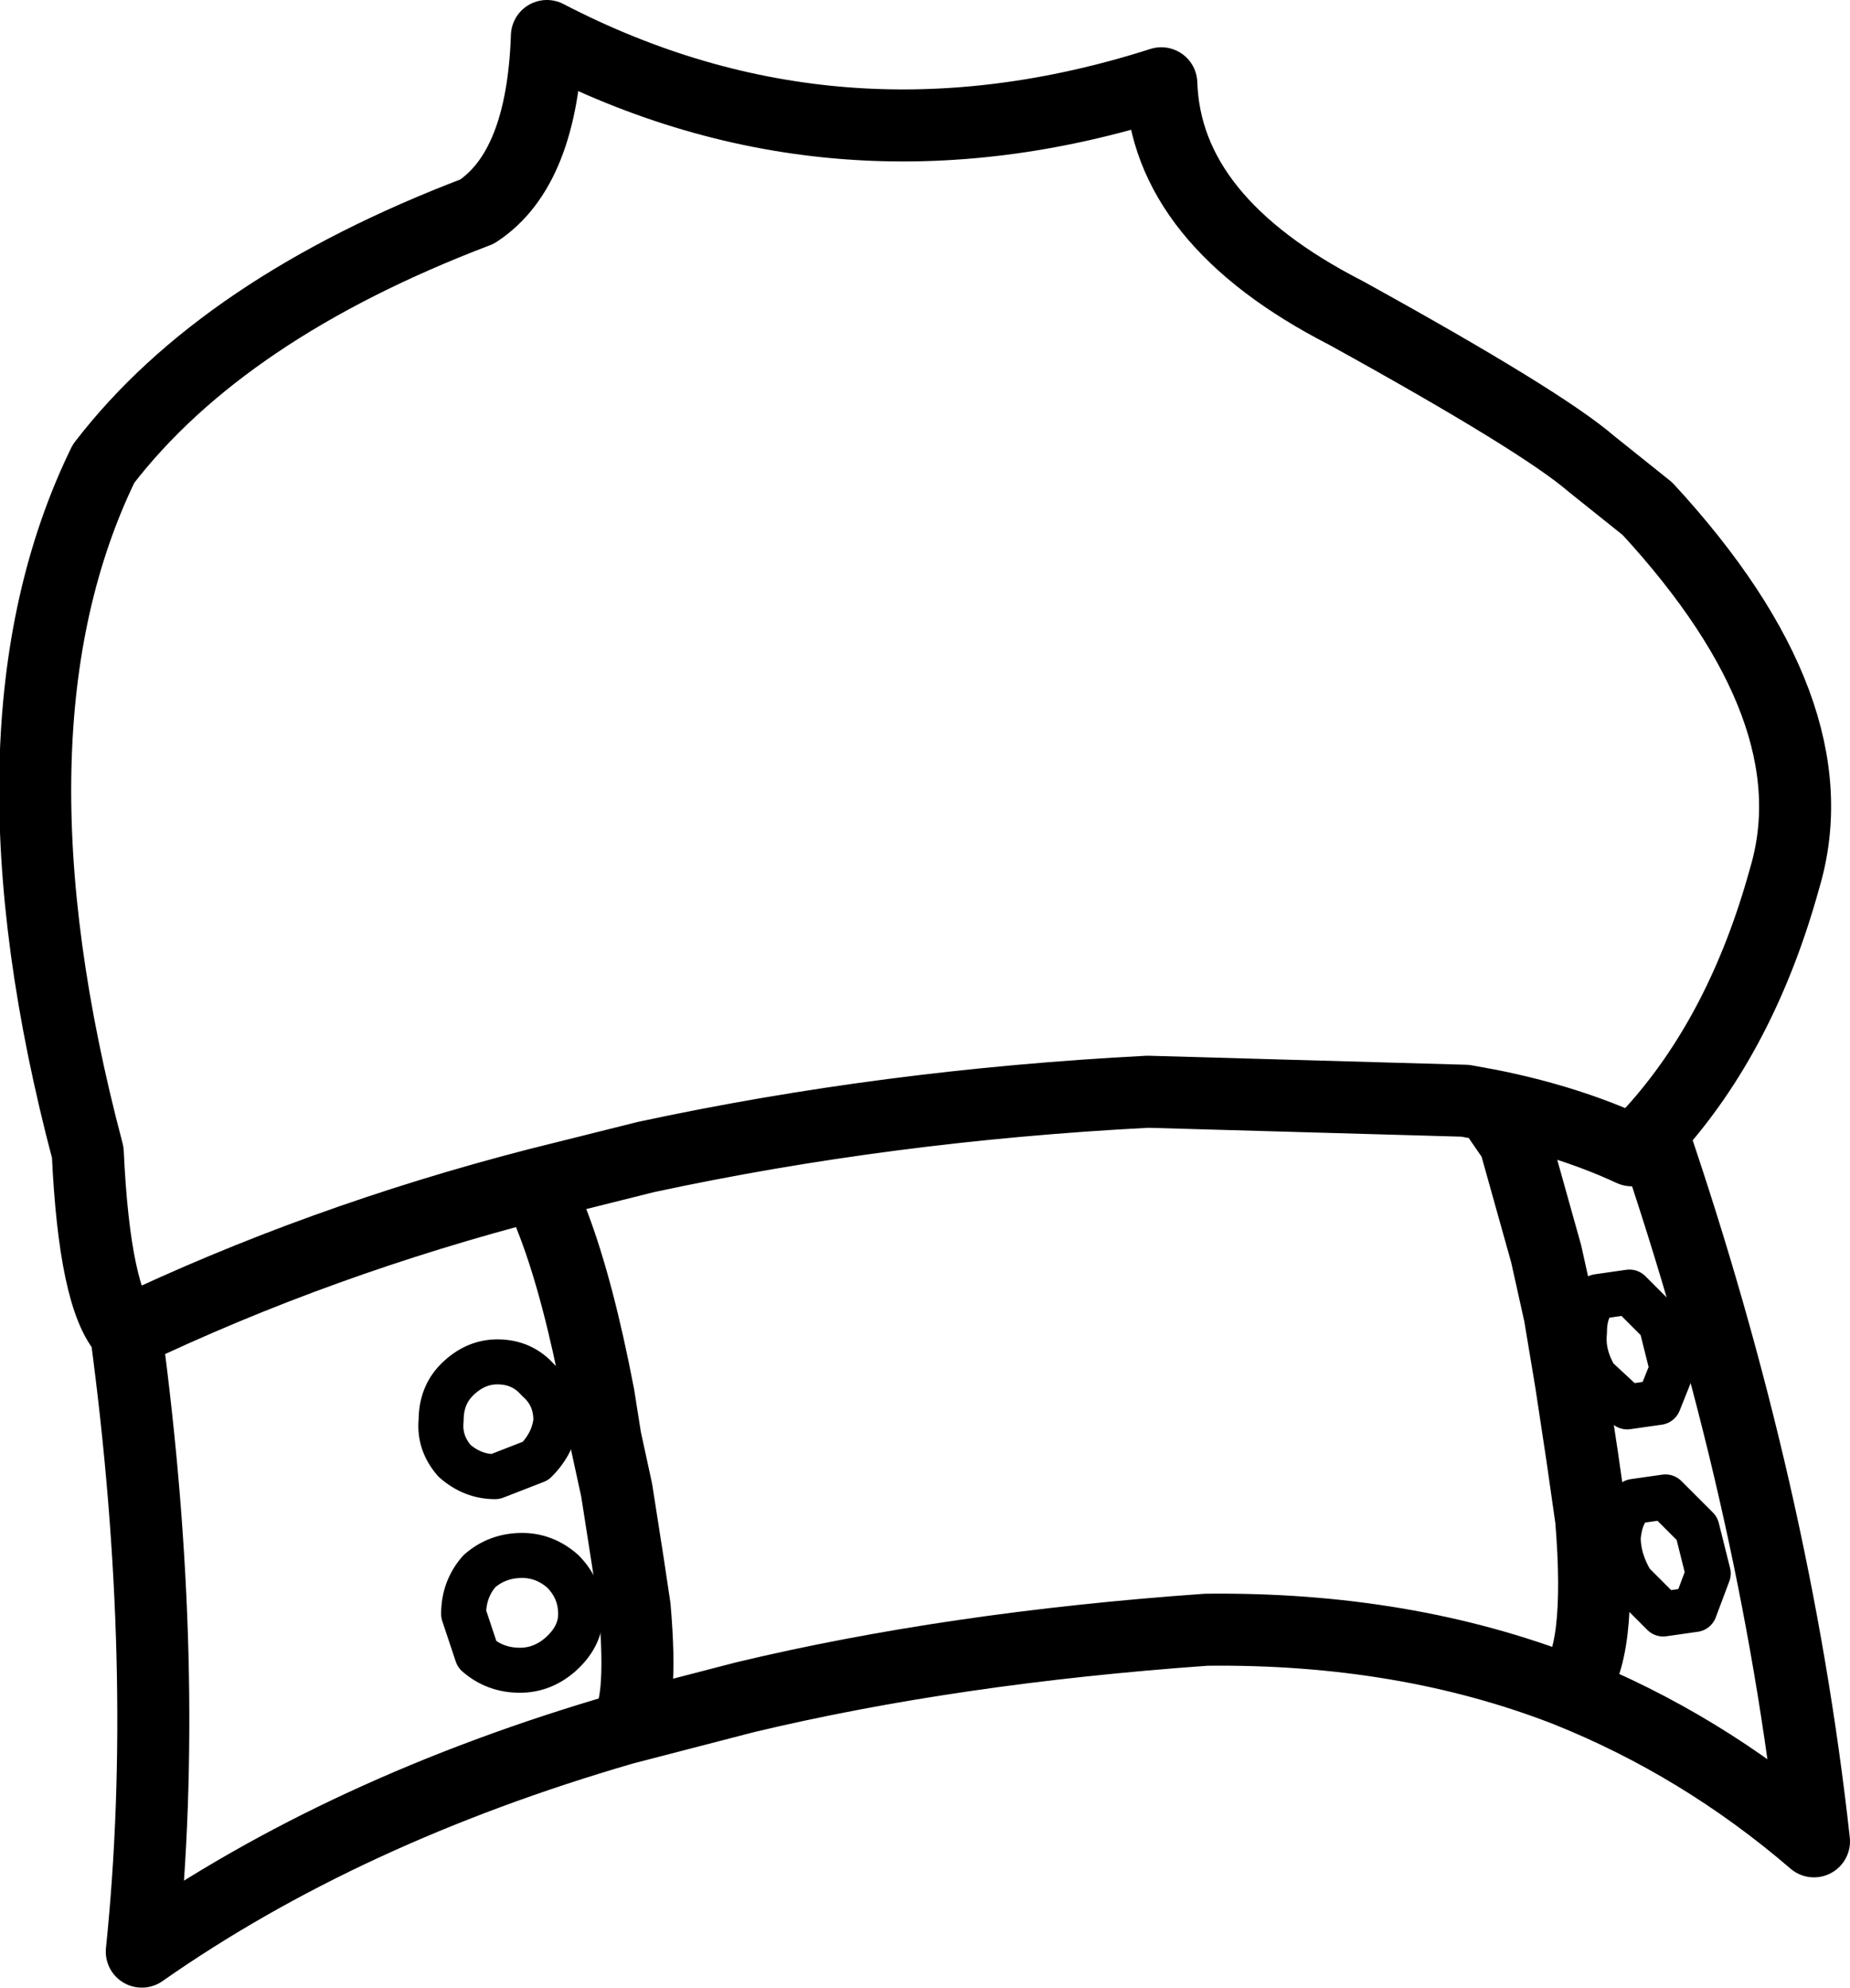 <?xml version="1.0" encoding="UTF-8" standalone="no"?>
<svg xmlns:xlink="http://www.w3.org/1999/xlink" height="44.15px" width="41.1px" xmlns="http://www.w3.org/2000/svg">
  <g transform="matrix(1.0, 0.0, 0.0, 1.0, 20.55, 22.1)">
    <path d="M16.6 8.3 L16.3 9.05 15.6 9.15 14.9 8.5 Q14.6 8.0 14.65 7.5 14.65 6.95 14.95 6.7 L15.65 6.6 16.35 7.3 16.6 8.3 M17.4 12.85 L17.1 13.65 16.4 13.75 15.7 13.05 Q15.4 12.55 15.4 12.05 15.45 11.5 15.75 11.25 L16.45 11.15 17.15 11.85 17.4 12.85 M-8.2 9.45 Q-8.25 9.95 -8.65 10.35 L-9.55 10.7 Q-10.05 10.7 -10.45 10.35 -10.8 9.95 -10.75 9.45 -10.75 8.9 -10.4 8.55 -10.0 8.15 -9.5 8.15 -8.95 8.15 -8.6 8.55 -8.2 8.9 -8.2 9.45 M-7.65 13.75 Q-7.65 14.25 -8.1 14.65 -8.5 15.0 -9.0 15.0 -9.55 15.0 -9.95 14.65 L-10.25 13.75 Q-10.25 13.2 -9.9 12.8 -9.5 12.45 -8.95 12.45 -8.45 12.45 -8.05 12.8 -7.65 13.2 -7.65 13.75" fill="none" stroke="#000000" stroke-linecap="round" stroke-linejoin="round" stroke-width="1.0"/>
    <path d="M16.15 3.05 Q18.15 0.85 19.1 -2.6 20.2 -6.3 16.05 -10.8 L14.8 -11.8 Q13.7 -12.75 9.35 -15.15 5.35 -17.2 5.25 -20.25 -1.95 -17.95 -8.4 -21.3 -8.5 -18.35 -9.95 -17.4 -15.6 -15.25 -18.25 -11.8 -21.1 -5.95 -18.6 3.5 -18.45 6.75 -17.75 7.5 -13.45 5.45 -8.6 4.2 L-6.2 3.6 Q-0.85 2.45 4.95 2.15 L12.0 2.35 12.55 2.45 Q14.3 2.8 15.7 3.45 L16.15 3.05 Q18.9 11.1 19.75 18.8 17.25 16.65 14.25 15.45 10.65 14.05 6.25 14.1 0.6 14.5 -4.0 15.6 L-6.7 16.3 Q-12.9 18.1 -17.4 21.25 -16.75 14.95 -17.75 7.5 M12.55 2.45 L13.1 3.25 13.8 5.75 14.1 7.1 14.35 8.6 14.6 10.25 14.8 11.65 Q15.05 14.7 14.35 15.4 L14.25 15.45 M-8.6 4.2 L-8.25 5.1 Q-7.7 6.55 -7.25 8.9 L-7.1 9.85 -6.85 11.0 -6.6 12.6 -6.45 13.6 Q-6.25 15.9 -6.7 16.3" fill="none" stroke="#000000" stroke-linecap="round" stroke-linejoin="round" stroke-width="1.6"/>
  </g>
</svg>

